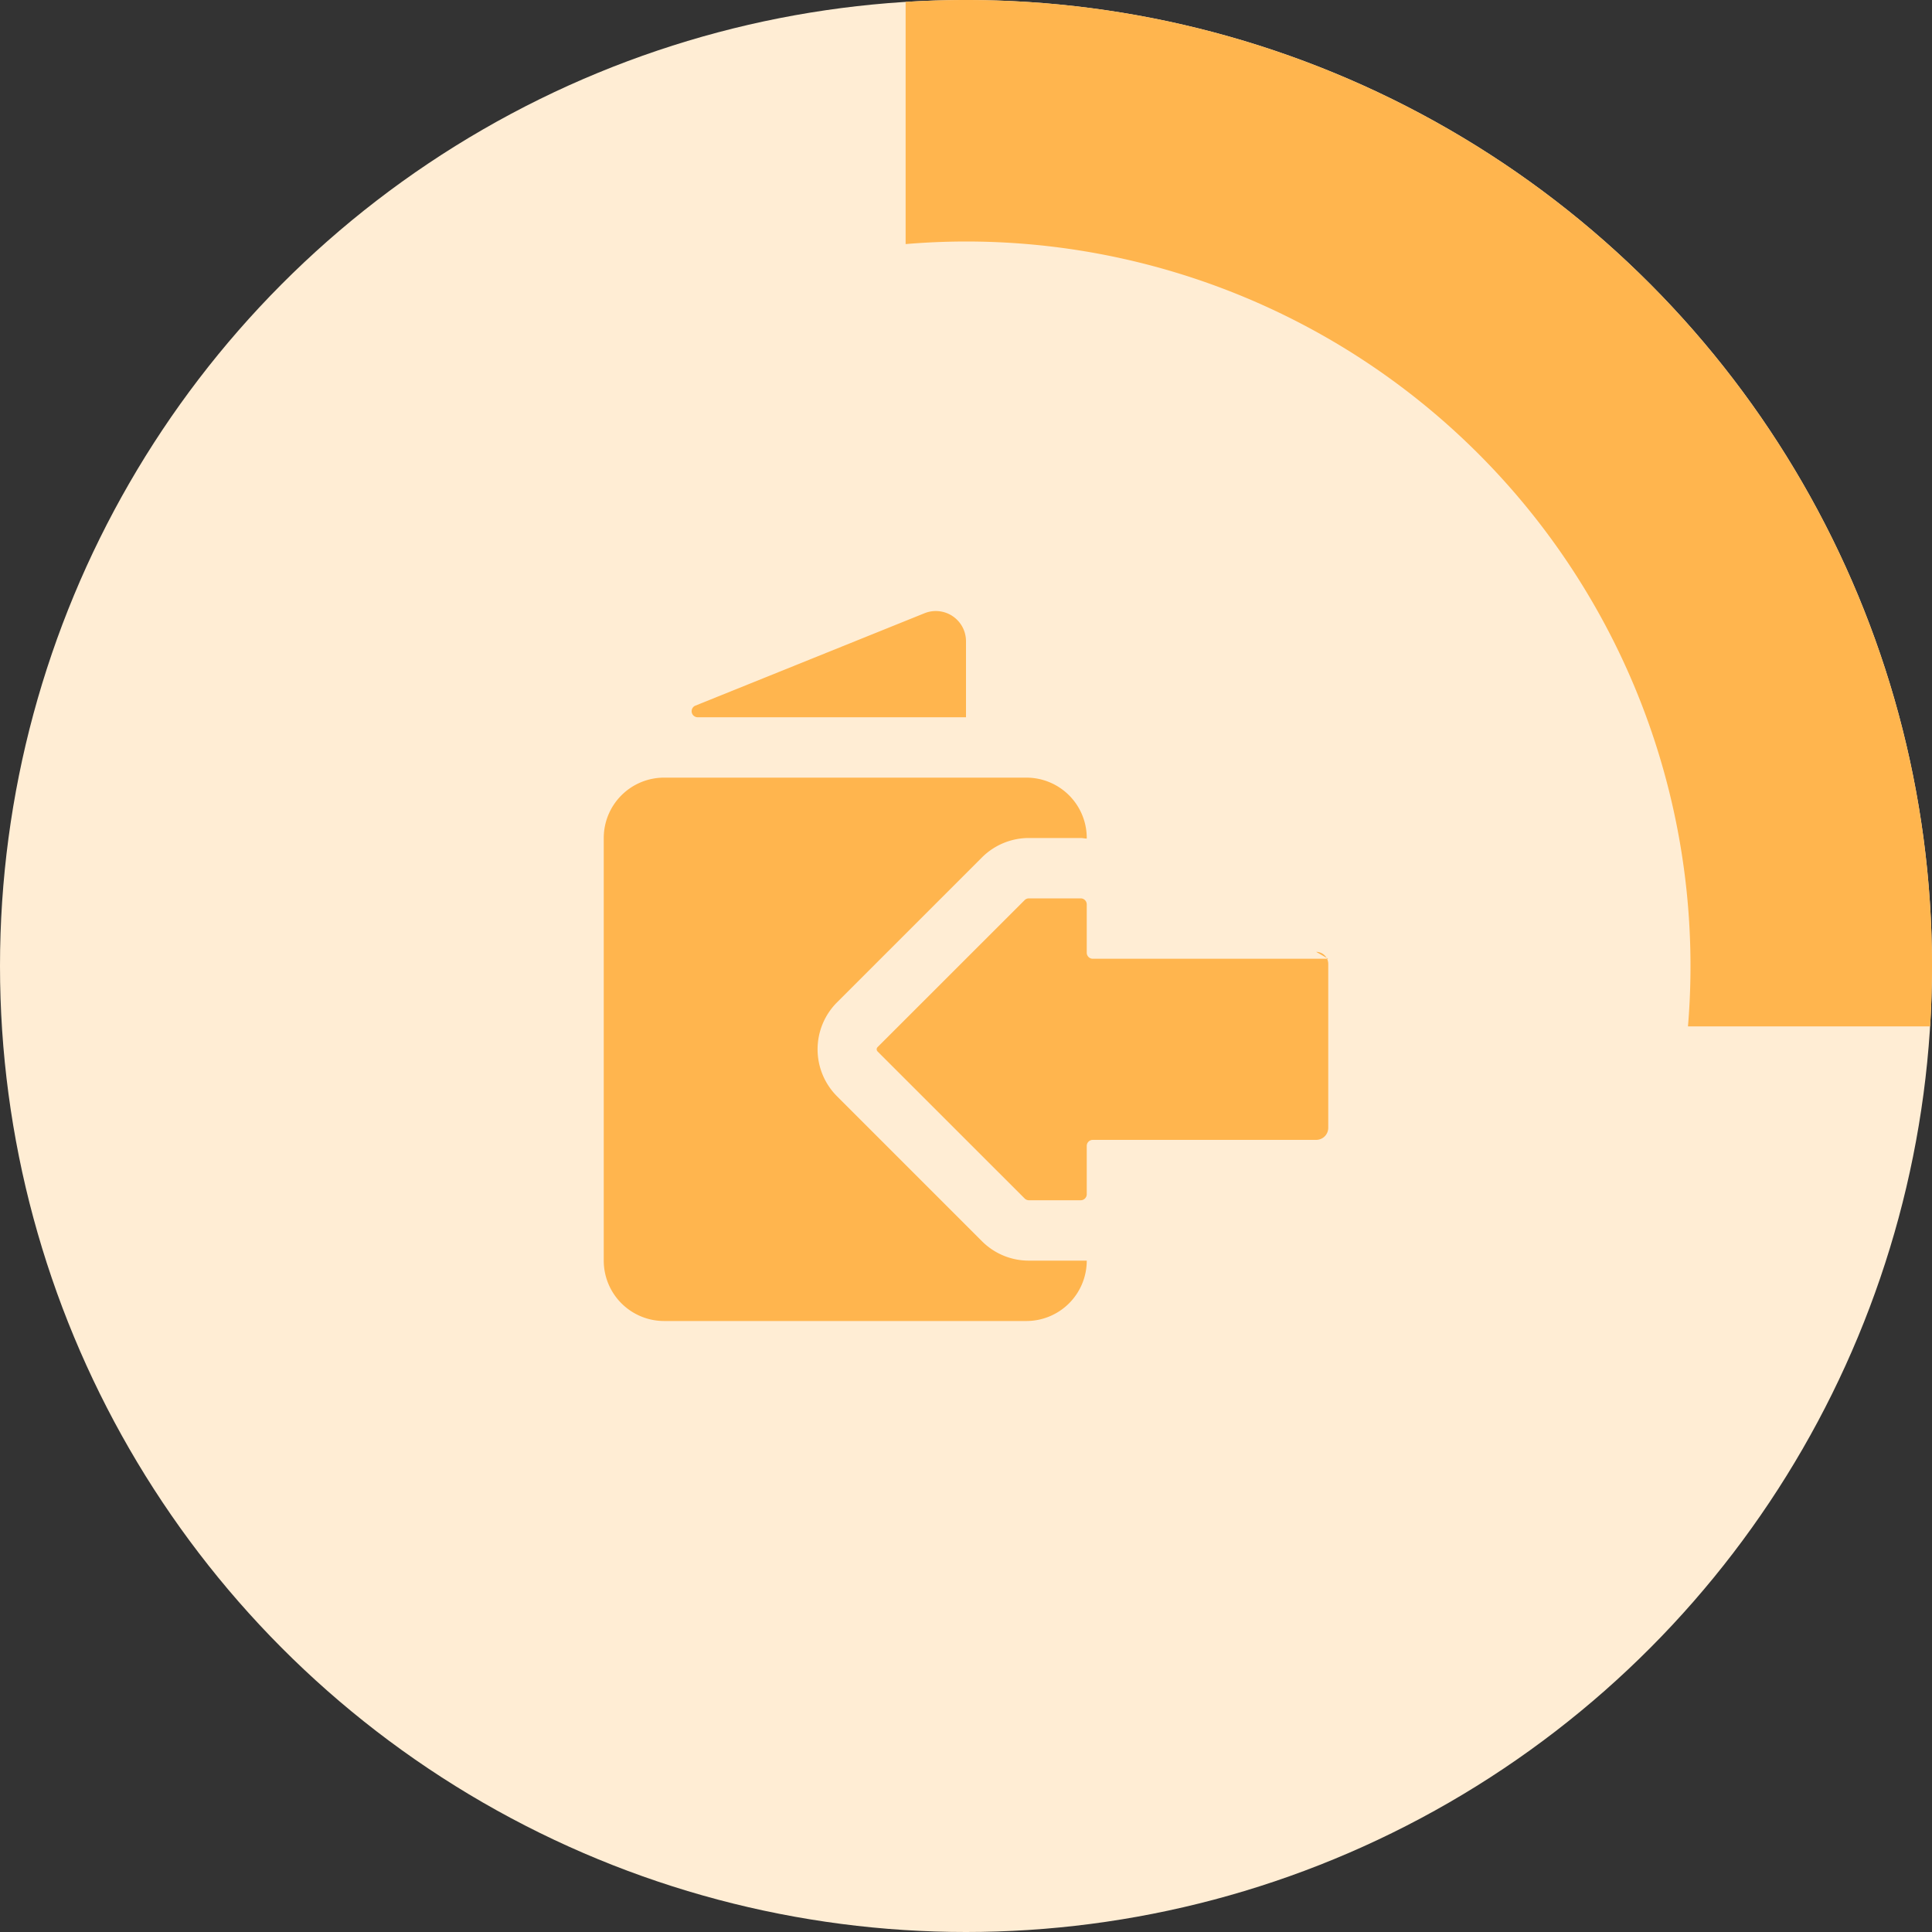 <svg xmlns="http://www.w3.org/2000/svg" xmlns:xlink="http://www.w3.org/1999/xlink" width="32" height="32" viewBox="0 0 32 32">
  <rect x="0" y="0" width="32" height="32" fill="#333333" stroke="none"/>
  <defs>
    <clipPath id="a">
      <rect x="15" width="17" height="17" fill="none"/>
    </clipPath>
  </defs>
  <title>r-25</title>
  <g>
    <circle cx="16" cy="16" r="16" fill="#ffedd4"/>
    <g clip-path="url(#a)">
      <path d="M16,4A12,12,0,1,1,4,16,12.013,12.013,0,0,1,16,4m0-4A16,16,0,1,0,32,16,16,16,0,0,0,16,0Z" fill="#ffb54e"/>
    </g>
    <path d="M17,20.88h1a1,1,0,0,1-1,1H11a1,1,0,0,1-1-1v-7a1,1,0,0,1,1-1h6a1,1,0,0,1,1,1v.009c-.034,0-.066-.009-.1-.009h-.857a1.1,1.1,0,0,0-.779.322l-2.4,2.4a1.1,1.1,0,0,0,0,1.556l2.4,2.4a1.094,1.094,0,0,0,.777.322m4.959-5H18.1a.1.1,0,0,1-.1-.1v-.8a.1.1,0,0,0-.1-.1h-.859a.1.1,0,0,0-.07.029l-2.436,2.435a.051.051,0,0,0,0,.071l2.436,2.435a.1.1,0,0,0,.07.03H17.9a.1.1,0,0,0,.1-.1v-.8a.1.1,0,0,1,.1-.1h3.7a.2.2,0,0,0,.2-.2V15.966a.2.2,0,0,0-.2-.2M12,11.88h4V10.62a.5.5,0,0,0-.687-.463l-3.794,1.53a.1.1,0,0,0,.038.193" fill="#ffb54e"/>
  </g>
</svg>
